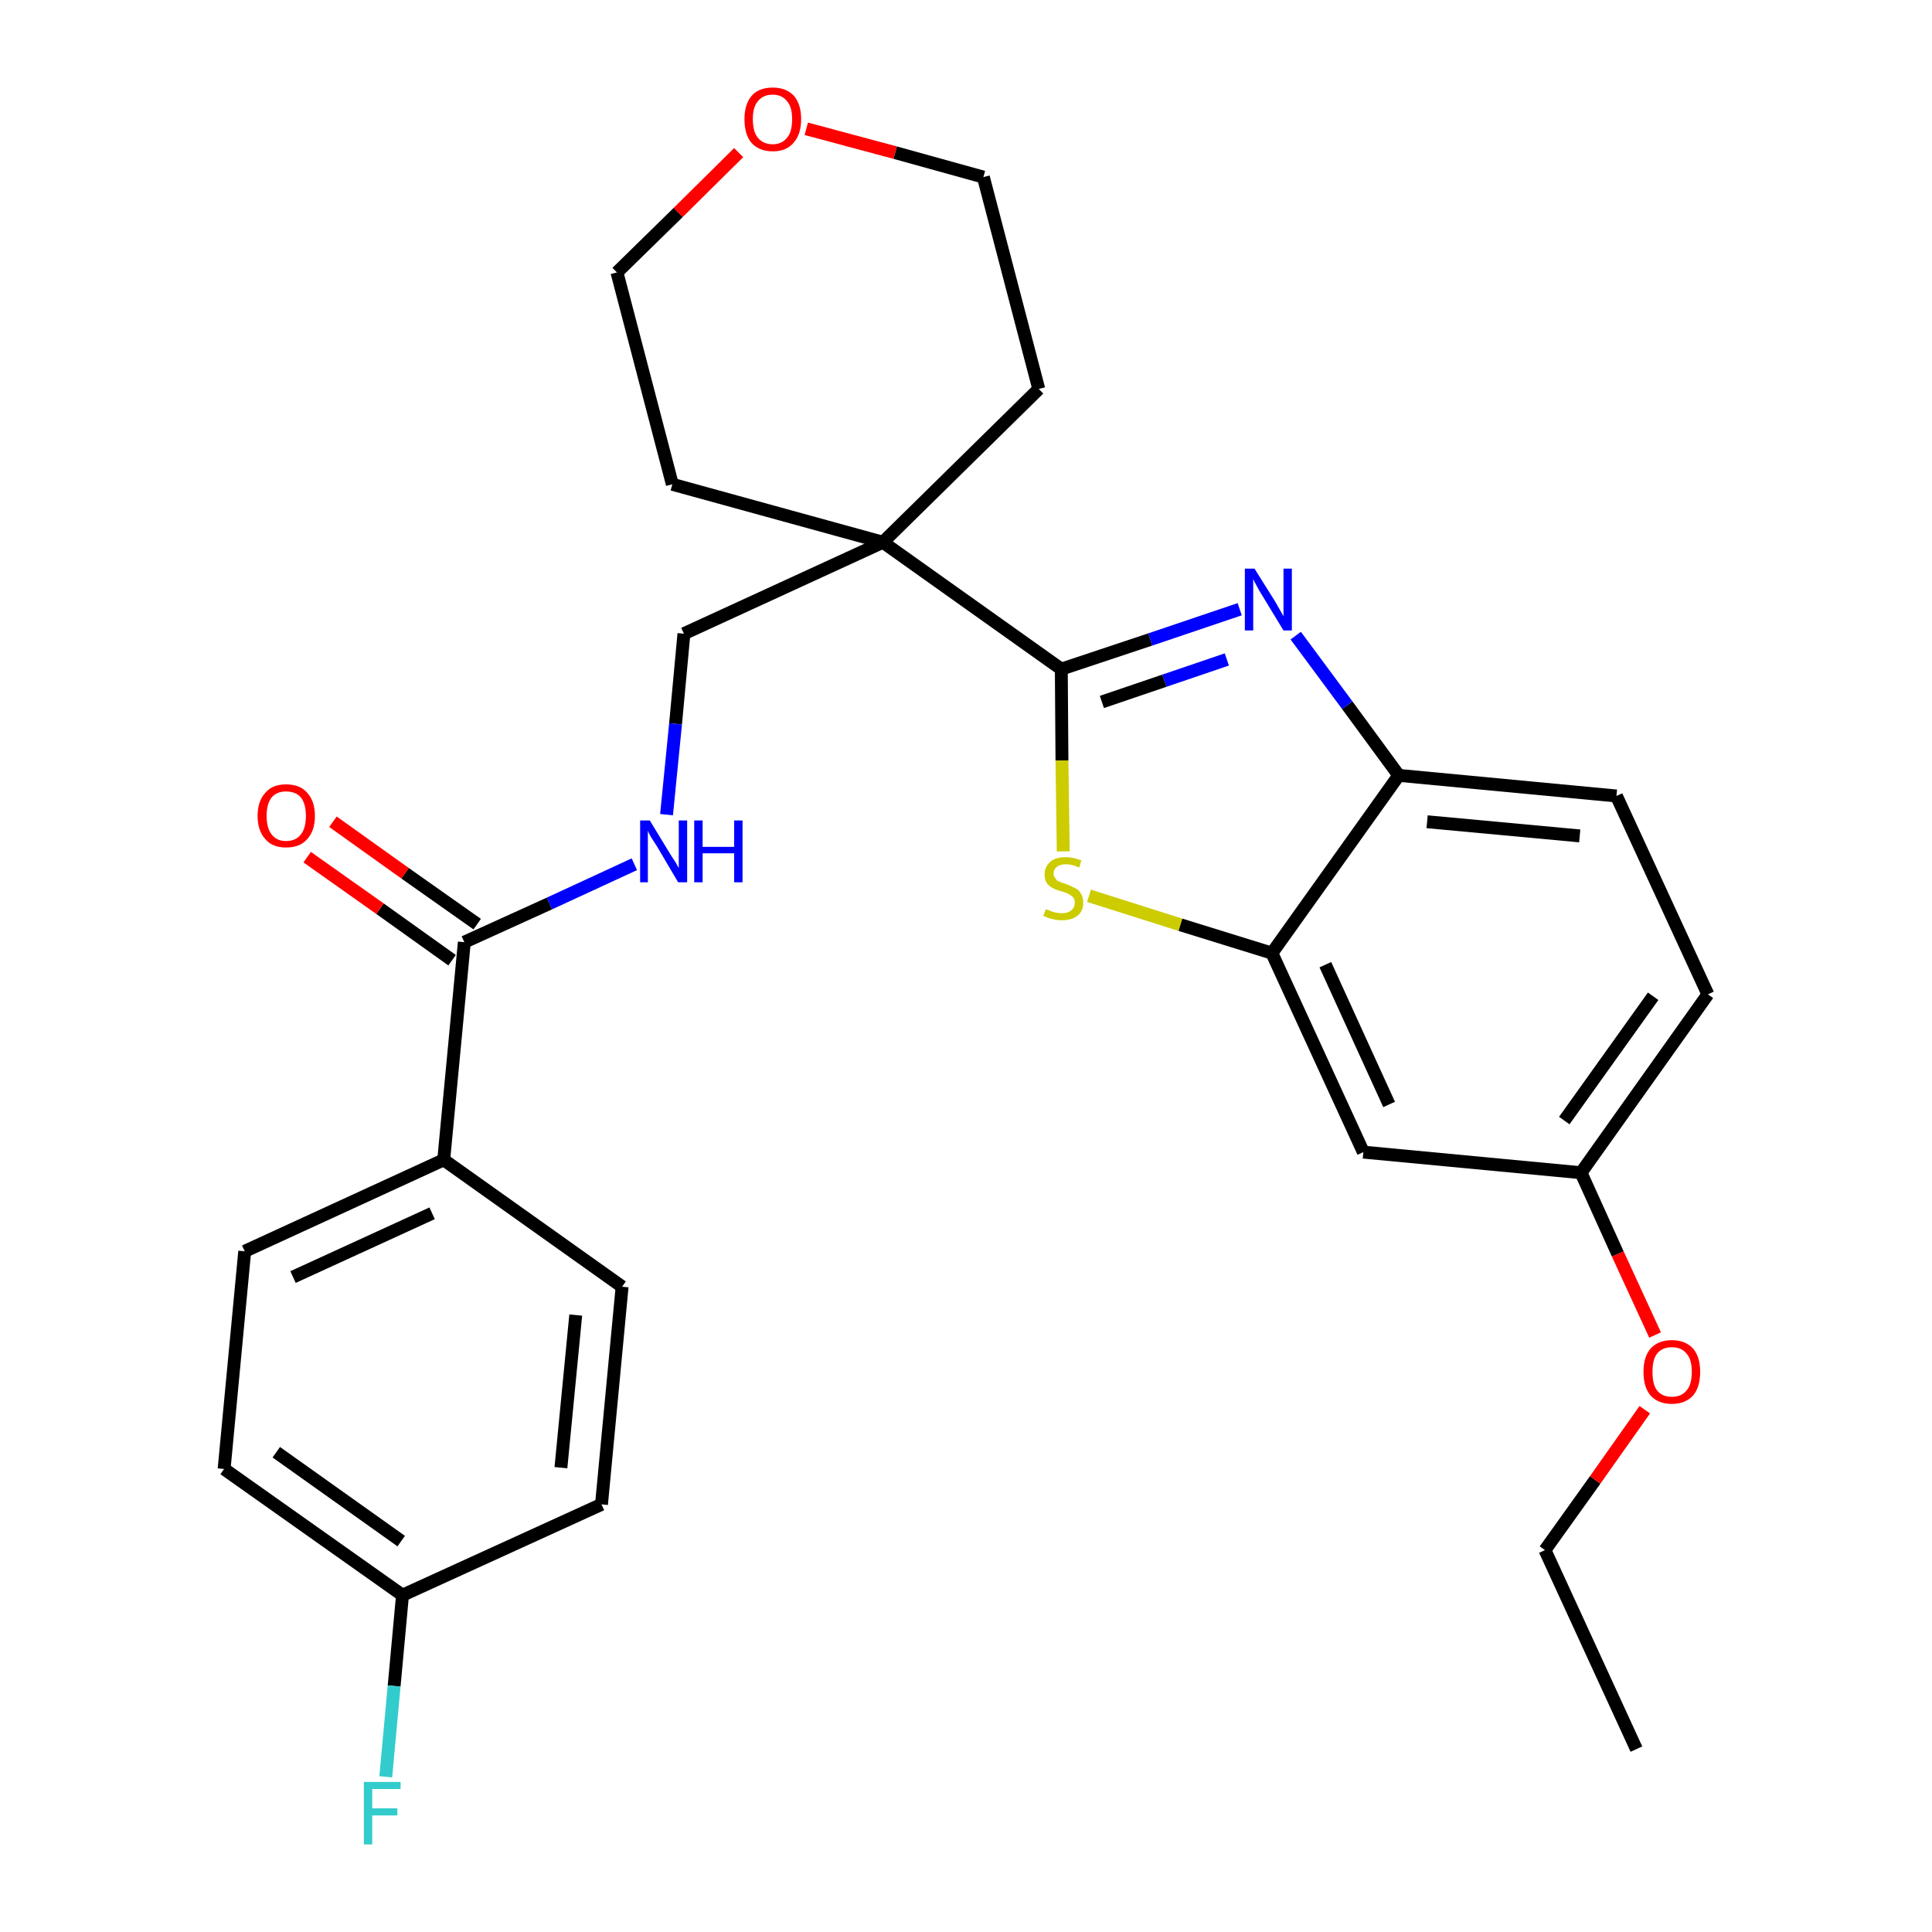 <?xml version='1.0' encoding='iso-8859-1'?>
<svg version='1.1' baseProfile='full'
              xmlns='http://www.w3.org/2000/svg'
                      xmlns:rdkit='http://www.rdkit.org/xml'
                      xmlns:xlink='http://www.w3.org/1999/xlink'
                  xml:space='preserve'
width='300px' height='300px' viewBox='0 0 300 300'>
<!-- END OF HEADER -->
<path class='bond-0 atom-0 atom-1' d='M 254.1,271.6 L 239.9,240.7' style='fill:none;fill-rule:evenodd;stroke:#000000;stroke-width:2.0px;stroke-linecap:butt;stroke-linejoin:miter;stroke-opacity:1' />
<path class='bond-1 atom-1 atom-2' d='M 239.9,240.7 L 247.7,229.8' style='fill:none;fill-rule:evenodd;stroke:#000000;stroke-width:2.0px;stroke-linecap:butt;stroke-linejoin:miter;stroke-opacity:1' />
<path class='bond-1 atom-1 atom-2' d='M 247.7,229.8 L 255.4,218.9' style='fill:none;fill-rule:evenodd;stroke:#FF0000;stroke-width:2.0px;stroke-linecap:butt;stroke-linejoin:miter;stroke-opacity:1' />
<path class='bond-2 atom-2 atom-3' d='M 257.0,207.3 L 251.2,194.7' style='fill:none;fill-rule:evenodd;stroke:#FF0000;stroke-width:2.0px;stroke-linecap:butt;stroke-linejoin:miter;stroke-opacity:1' />
<path class='bond-2 atom-2 atom-3' d='M 251.2,194.7 L 245.5,182.1' style='fill:none;fill-rule:evenodd;stroke:#000000;stroke-width:2.0px;stroke-linecap:butt;stroke-linejoin:miter;stroke-opacity:1' />
<path class='bond-3 atom-3 atom-4' d='M 245.5,182.1 L 265.2,154.4' style='fill:none;fill-rule:evenodd;stroke:#000000;stroke-width:2.0px;stroke-linecap:butt;stroke-linejoin:miter;stroke-opacity:1' />
<path class='bond-3 atom-3 atom-4' d='M 242.9,174.0 L 256.7,154.7' style='fill:none;fill-rule:evenodd;stroke:#000000;stroke-width:2.0px;stroke-linecap:butt;stroke-linejoin:miter;stroke-opacity:1' />
<path class='bond-28 atom-28 atom-3' d='M 211.7,178.9 L 245.5,182.1' style='fill:none;fill-rule:evenodd;stroke:#000000;stroke-width:2.0px;stroke-linecap:butt;stroke-linejoin:miter;stroke-opacity:1' />
<path class='bond-4 atom-4 atom-5' d='M 265.2,154.4 L 251.0,123.6' style='fill:none;fill-rule:evenodd;stroke:#000000;stroke-width:2.0px;stroke-linecap:butt;stroke-linejoin:miter;stroke-opacity:1' />
<path class='bond-5 atom-5 atom-6' d='M 251.0,123.6 L 217.2,120.4' style='fill:none;fill-rule:evenodd;stroke:#000000;stroke-width:2.0px;stroke-linecap:butt;stroke-linejoin:miter;stroke-opacity:1' />
<path class='bond-5 atom-5 atom-6' d='M 245.3,129.8 L 221.6,127.6' style='fill:none;fill-rule:evenodd;stroke:#000000;stroke-width:2.0px;stroke-linecap:butt;stroke-linejoin:miter;stroke-opacity:1' />
<path class='bond-6 atom-6 atom-7' d='M 217.2,120.4 L 209.2,109.5' style='fill:none;fill-rule:evenodd;stroke:#000000;stroke-width:2.0px;stroke-linecap:butt;stroke-linejoin:miter;stroke-opacity:1' />
<path class='bond-6 atom-6 atom-7' d='M 209.2,109.5 L 201.2,98.7' style='fill:none;fill-rule:evenodd;stroke:#0000FF;stroke-width:2.0px;stroke-linecap:butt;stroke-linejoin:miter;stroke-opacity:1' />
<path class='bond-29 atom-27 atom-6' d='M 197.5,148.0 L 217.2,120.4' style='fill:none;fill-rule:evenodd;stroke:#000000;stroke-width:2.0px;stroke-linecap:butt;stroke-linejoin:miter;stroke-opacity:1' />
<path class='bond-7 atom-7 atom-8' d='M 192.5,94.6 L 178.6,99.3' style='fill:none;fill-rule:evenodd;stroke:#0000FF;stroke-width:2.0px;stroke-linecap:butt;stroke-linejoin:miter;stroke-opacity:1' />
<path class='bond-7 atom-7 atom-8' d='M 178.6,99.3 L 164.8,103.9' style='fill:none;fill-rule:evenodd;stroke:#000000;stroke-width:2.0px;stroke-linecap:butt;stroke-linejoin:miter;stroke-opacity:1' />
<path class='bond-7 atom-7 atom-8' d='M 190.5,102.4 L 180.8,105.7' style='fill:none;fill-rule:evenodd;stroke:#0000FF;stroke-width:2.0px;stroke-linecap:butt;stroke-linejoin:miter;stroke-opacity:1' />
<path class='bond-7 atom-7 atom-8' d='M 180.8,105.7 L 171.1,109.0' style='fill:none;fill-rule:evenodd;stroke:#000000;stroke-width:2.0px;stroke-linecap:butt;stroke-linejoin:miter;stroke-opacity:1' />
<path class='bond-8 atom-8 atom-9' d='M 164.8,103.9 L 137.1,84.2' style='fill:none;fill-rule:evenodd;stroke:#000000;stroke-width:2.0px;stroke-linecap:butt;stroke-linejoin:miter;stroke-opacity:1' />
<path class='bond-25 atom-8 atom-26' d='M 164.8,103.9 L 164.9,118.1' style='fill:none;fill-rule:evenodd;stroke:#000000;stroke-width:2.0px;stroke-linecap:butt;stroke-linejoin:miter;stroke-opacity:1' />
<path class='bond-25 atom-8 atom-26' d='M 164.9,118.1 L 165.1,132.2' style='fill:none;fill-rule:evenodd;stroke:#CCCC00;stroke-width:2.0px;stroke-linecap:butt;stroke-linejoin:miter;stroke-opacity:1' />
<path class='bond-9 atom-9 atom-10' d='M 137.1,84.2 L 106.2,98.4' style='fill:none;fill-rule:evenodd;stroke:#000000;stroke-width:2.0px;stroke-linecap:butt;stroke-linejoin:miter;stroke-opacity:1' />
<path class='bond-20 atom-9 atom-21' d='M 137.1,84.2 L 161.3,60.4' style='fill:none;fill-rule:evenodd;stroke:#000000;stroke-width:2.0px;stroke-linecap:butt;stroke-linejoin:miter;stroke-opacity:1' />
<path class='bond-30 atom-25 atom-9' d='M 104.4,75.2 L 137.1,84.2' style='fill:none;fill-rule:evenodd;stroke:#000000;stroke-width:2.0px;stroke-linecap:butt;stroke-linejoin:miter;stroke-opacity:1' />
<path class='bond-10 atom-10 atom-11' d='M 106.2,98.4 L 104.9,112.4' style='fill:none;fill-rule:evenodd;stroke:#000000;stroke-width:2.0px;stroke-linecap:butt;stroke-linejoin:miter;stroke-opacity:1' />
<path class='bond-10 atom-10 atom-11' d='M 104.9,112.4 L 103.5,126.5' style='fill:none;fill-rule:evenodd;stroke:#0000FF;stroke-width:2.0px;stroke-linecap:butt;stroke-linejoin:miter;stroke-opacity:1' />
<path class='bond-11 atom-11 atom-12' d='M 98.5,134.2 L 85.3,140.3' style='fill:none;fill-rule:evenodd;stroke:#0000FF;stroke-width:2.0px;stroke-linecap:butt;stroke-linejoin:miter;stroke-opacity:1' />
<path class='bond-11 atom-11 atom-12' d='M 85.3,140.3 L 72.1,146.3' style='fill:none;fill-rule:evenodd;stroke:#000000;stroke-width:2.0px;stroke-linecap:butt;stroke-linejoin:miter;stroke-opacity:1' />
<path class='bond-12 atom-12 atom-13' d='M 74.1,143.5 L 62.9,135.6' style='fill:none;fill-rule:evenodd;stroke:#000000;stroke-width:2.0px;stroke-linecap:butt;stroke-linejoin:miter;stroke-opacity:1' />
<path class='bond-12 atom-12 atom-13' d='M 62.9,135.6 L 51.7,127.6' style='fill:none;fill-rule:evenodd;stroke:#FF0000;stroke-width:2.0px;stroke-linecap:butt;stroke-linejoin:miter;stroke-opacity:1' />
<path class='bond-12 atom-12 atom-13' d='M 70.2,149.1 L 59.0,141.1' style='fill:none;fill-rule:evenodd;stroke:#000000;stroke-width:2.0px;stroke-linecap:butt;stroke-linejoin:miter;stroke-opacity:1' />
<path class='bond-12 atom-12 atom-13' d='M 59.0,141.1 L 47.7,133.1' style='fill:none;fill-rule:evenodd;stroke:#FF0000;stroke-width:2.0px;stroke-linecap:butt;stroke-linejoin:miter;stroke-opacity:1' />
<path class='bond-13 atom-12 atom-14' d='M 72.1,146.3 L 68.9,180.1' style='fill:none;fill-rule:evenodd;stroke:#000000;stroke-width:2.0px;stroke-linecap:butt;stroke-linejoin:miter;stroke-opacity:1' />
<path class='bond-14 atom-14 atom-15' d='M 68.9,180.1 L 38.0,194.3' style='fill:none;fill-rule:evenodd;stroke:#000000;stroke-width:2.0px;stroke-linecap:butt;stroke-linejoin:miter;stroke-opacity:1' />
<path class='bond-14 atom-14 atom-15' d='M 67.1,188.4 L 45.5,198.3' style='fill:none;fill-rule:evenodd;stroke:#000000;stroke-width:2.0px;stroke-linecap:butt;stroke-linejoin:miter;stroke-opacity:1' />
<path class='bond-31 atom-20 atom-14' d='M 96.6,199.8 L 68.9,180.1' style='fill:none;fill-rule:evenodd;stroke:#000000;stroke-width:2.0px;stroke-linecap:butt;stroke-linejoin:miter;stroke-opacity:1' />
<path class='bond-15 atom-15 atom-16' d='M 38.0,194.3 L 34.8,228.1' style='fill:none;fill-rule:evenodd;stroke:#000000;stroke-width:2.0px;stroke-linecap:butt;stroke-linejoin:miter;stroke-opacity:1' />
<path class='bond-16 atom-16 atom-17' d='M 34.8,228.1 L 62.5,247.7' style='fill:none;fill-rule:evenodd;stroke:#000000;stroke-width:2.0px;stroke-linecap:butt;stroke-linejoin:miter;stroke-opacity:1' />
<path class='bond-16 atom-16 atom-17' d='M 42.9,225.5 L 62.3,239.3' style='fill:none;fill-rule:evenodd;stroke:#000000;stroke-width:2.0px;stroke-linecap:butt;stroke-linejoin:miter;stroke-opacity:1' />
<path class='bond-17 atom-17 atom-18' d='M 62.5,247.7 L 61.2,261.8' style='fill:none;fill-rule:evenodd;stroke:#000000;stroke-width:2.0px;stroke-linecap:butt;stroke-linejoin:miter;stroke-opacity:1' />
<path class='bond-17 atom-17 atom-18' d='M 61.2,261.8 L 59.9,275.9' style='fill:none;fill-rule:evenodd;stroke:#33CCCC;stroke-width:2.0px;stroke-linecap:butt;stroke-linejoin:miter;stroke-opacity:1' />
<path class='bond-18 atom-17 atom-19' d='M 62.5,247.7 L 93.4,233.6' style='fill:none;fill-rule:evenodd;stroke:#000000;stroke-width:2.0px;stroke-linecap:butt;stroke-linejoin:miter;stroke-opacity:1' />
<path class='bond-19 atom-19 atom-20' d='M 93.4,233.6 L 96.6,199.8' style='fill:none;fill-rule:evenodd;stroke:#000000;stroke-width:2.0px;stroke-linecap:butt;stroke-linejoin:miter;stroke-opacity:1' />
<path class='bond-19 atom-19 atom-20' d='M 87.1,227.9 L 89.4,204.2' style='fill:none;fill-rule:evenodd;stroke:#000000;stroke-width:2.0px;stroke-linecap:butt;stroke-linejoin:miter;stroke-opacity:1' />
<path class='bond-21 atom-21 atom-22' d='M 161.3,60.4 L 152.7,27.5' style='fill:none;fill-rule:evenodd;stroke:#000000;stroke-width:2.0px;stroke-linecap:butt;stroke-linejoin:miter;stroke-opacity:1' />
<path class='bond-22 atom-22 atom-23' d='M 152.7,27.5 L 139.0,23.7' style='fill:none;fill-rule:evenodd;stroke:#000000;stroke-width:2.0px;stroke-linecap:butt;stroke-linejoin:miter;stroke-opacity:1' />
<path class='bond-22 atom-22 atom-23' d='M 139.0,23.7 L 125.2,20.0' style='fill:none;fill-rule:evenodd;stroke:#FF0000;stroke-width:2.0px;stroke-linecap:butt;stroke-linejoin:miter;stroke-opacity:1' />
<path class='bond-23 atom-23 atom-24' d='M 114.7,23.7 L 105.3,33.0' style='fill:none;fill-rule:evenodd;stroke:#FF0000;stroke-width:2.0px;stroke-linecap:butt;stroke-linejoin:miter;stroke-opacity:1' />
<path class='bond-23 atom-23 atom-24' d='M 105.3,33.0 L 95.8,42.3' style='fill:none;fill-rule:evenodd;stroke:#000000;stroke-width:2.0px;stroke-linecap:butt;stroke-linejoin:miter;stroke-opacity:1' />
<path class='bond-24 atom-24 atom-25' d='M 95.8,42.3 L 104.4,75.2' style='fill:none;fill-rule:evenodd;stroke:#000000;stroke-width:2.0px;stroke-linecap:butt;stroke-linejoin:miter;stroke-opacity:1' />
<path class='bond-26 atom-26 atom-27' d='M 169.1,139.1 L 183.3,143.6' style='fill:none;fill-rule:evenodd;stroke:#CCCC00;stroke-width:2.0px;stroke-linecap:butt;stroke-linejoin:miter;stroke-opacity:1' />
<path class='bond-26 atom-26 atom-27' d='M 183.3,143.6 L 197.5,148.0' style='fill:none;fill-rule:evenodd;stroke:#000000;stroke-width:2.0px;stroke-linecap:butt;stroke-linejoin:miter;stroke-opacity:1' />
<path class='bond-27 atom-27 atom-28' d='M 197.5,148.0 L 211.7,178.9' style='fill:none;fill-rule:evenodd;stroke:#000000;stroke-width:2.0px;stroke-linecap:butt;stroke-linejoin:miter;stroke-opacity:1' />
<path class='bond-27 atom-27 atom-28' d='M 205.8,149.8 L 215.7,171.5' style='fill:none;fill-rule:evenodd;stroke:#000000;stroke-width:2.0px;stroke-linecap:butt;stroke-linejoin:miter;stroke-opacity:1' />
<path  class='atom-2' d='M 255.2 213.0
Q 255.2 210.7, 256.3 209.4
Q 257.5 208.1, 259.6 208.1
Q 261.7 208.1, 262.9 209.4
Q 264.0 210.7, 264.0 213.0
Q 264.0 215.4, 262.9 216.7
Q 261.7 218.0, 259.6 218.0
Q 257.5 218.0, 256.3 216.7
Q 255.2 215.4, 255.2 213.0
M 259.6 216.9
Q 261.1 216.9, 261.9 215.9
Q 262.7 215.0, 262.7 213.0
Q 262.7 211.1, 261.9 210.2
Q 261.1 209.2, 259.6 209.2
Q 258.1 209.2, 257.3 210.2
Q 256.6 211.1, 256.6 213.0
Q 256.6 215.0, 257.3 215.9
Q 258.1 216.9, 259.6 216.9
' fill='#FF0000'/>
<path  class='atom-7' d='M 194.8 88.3
L 198.0 93.4
Q 198.3 93.9, 198.8 94.8
Q 199.3 95.7, 199.3 95.7
L 199.3 88.3
L 200.6 88.3
L 200.6 97.9
L 199.3 97.9
L 195.9 92.3
Q 195.5 91.7, 195.1 90.9
Q 194.7 90.2, 194.6 89.9
L 194.6 97.9
L 193.3 97.9
L 193.3 88.3
L 194.8 88.3
' fill='#0000FF'/>
<path  class='atom-11' d='M 100.9 127.4
L 104.0 132.5
Q 104.3 133.0, 104.9 133.9
Q 105.4 134.8, 105.4 134.8
L 105.4 127.4
L 106.7 127.4
L 106.7 137.0
L 105.3 137.0
L 102.0 131.4
Q 101.6 130.8, 101.1 130.0
Q 100.7 129.3, 100.6 129.0
L 100.6 137.0
L 99.4 137.0
L 99.4 127.4
L 100.9 127.4
' fill='#0000FF'/>
<path  class='atom-11' d='M 107.8 127.4
L 109.1 127.4
L 109.1 131.5
L 114.0 131.5
L 114.0 127.4
L 115.3 127.4
L 115.3 137.0
L 114.0 137.0
L 114.0 132.5
L 109.1 132.5
L 109.1 137.0
L 107.8 137.0
L 107.8 127.4
' fill='#0000FF'/>
<path  class='atom-13' d='M 40.0 126.7
Q 40.0 124.4, 41.2 123.1
Q 42.3 121.8, 44.4 121.8
Q 46.6 121.8, 47.7 123.1
Q 48.9 124.4, 48.9 126.7
Q 48.9 129.0, 47.7 130.3
Q 46.6 131.6, 44.4 131.6
Q 42.3 131.6, 41.2 130.3
Q 40.0 129.0, 40.0 126.7
M 44.4 130.6
Q 45.9 130.6, 46.7 129.6
Q 47.5 128.6, 47.5 126.7
Q 47.5 124.8, 46.7 123.8
Q 45.9 122.9, 44.4 122.9
Q 43.0 122.9, 42.2 123.8
Q 41.4 124.8, 41.4 126.7
Q 41.4 128.6, 42.2 129.6
Q 43.0 130.6, 44.4 130.6
' fill='#FF0000'/>
<path  class='atom-18' d='M 56.5 276.7
L 62.2 276.7
L 62.2 277.8
L 57.8 277.8
L 57.8 280.8
L 61.7 280.8
L 61.7 281.9
L 57.8 281.9
L 57.8 286.4
L 56.5 286.4
L 56.5 276.7
' fill='#33CCCC'/>
<path  class='atom-23' d='M 115.6 18.5
Q 115.6 16.2, 116.7 14.9
Q 117.8 13.6, 120.0 13.6
Q 122.1 13.6, 123.3 14.9
Q 124.4 16.2, 124.4 18.5
Q 124.4 20.9, 123.2 22.2
Q 122.1 23.5, 120.0 23.5
Q 117.9 23.5, 116.7 22.2
Q 115.6 20.9, 115.6 18.5
M 120.0 22.4
Q 121.4 22.4, 122.2 21.4
Q 123.0 20.5, 123.0 18.5
Q 123.0 16.6, 122.2 15.7
Q 121.4 14.7, 120.0 14.7
Q 118.5 14.7, 117.7 15.7
Q 116.9 16.6, 116.9 18.5
Q 116.9 20.5, 117.7 21.4
Q 118.5 22.4, 120.0 22.4
' fill='#FF0000'/>
<path  class='atom-26' d='M 162.4 141.2
Q 162.5 141.2, 163.0 141.4
Q 163.4 141.6, 163.9 141.7
Q 164.4 141.8, 164.9 141.8
Q 165.8 141.8, 166.3 141.4
Q 166.9 140.9, 166.9 140.2
Q 166.9 139.6, 166.6 139.3
Q 166.3 139.0, 165.9 138.8
Q 165.5 138.6, 164.8 138.4
Q 164.0 138.2, 163.5 137.9
Q 163.0 137.7, 162.6 137.2
Q 162.2 136.6, 162.2 135.8
Q 162.2 134.6, 163.1 133.8
Q 163.9 133.1, 165.5 133.1
Q 166.6 133.1, 167.9 133.6
L 167.6 134.7
Q 166.4 134.2, 165.6 134.2
Q 164.6 134.2, 164.1 134.6
Q 163.6 135.0, 163.6 135.6
Q 163.6 136.1, 163.9 136.4
Q 164.1 136.8, 164.5 136.9
Q 164.9 137.1, 165.6 137.3
Q 166.4 137.6, 166.9 137.9
Q 167.5 138.1, 167.8 138.7
Q 168.2 139.2, 168.2 140.2
Q 168.2 141.5, 167.3 142.2
Q 166.4 142.9, 164.9 142.9
Q 164.1 142.9, 163.4 142.7
Q 162.8 142.6, 162.0 142.2
L 162.4 141.2
' fill='#CCCC00'/>
</svg>
